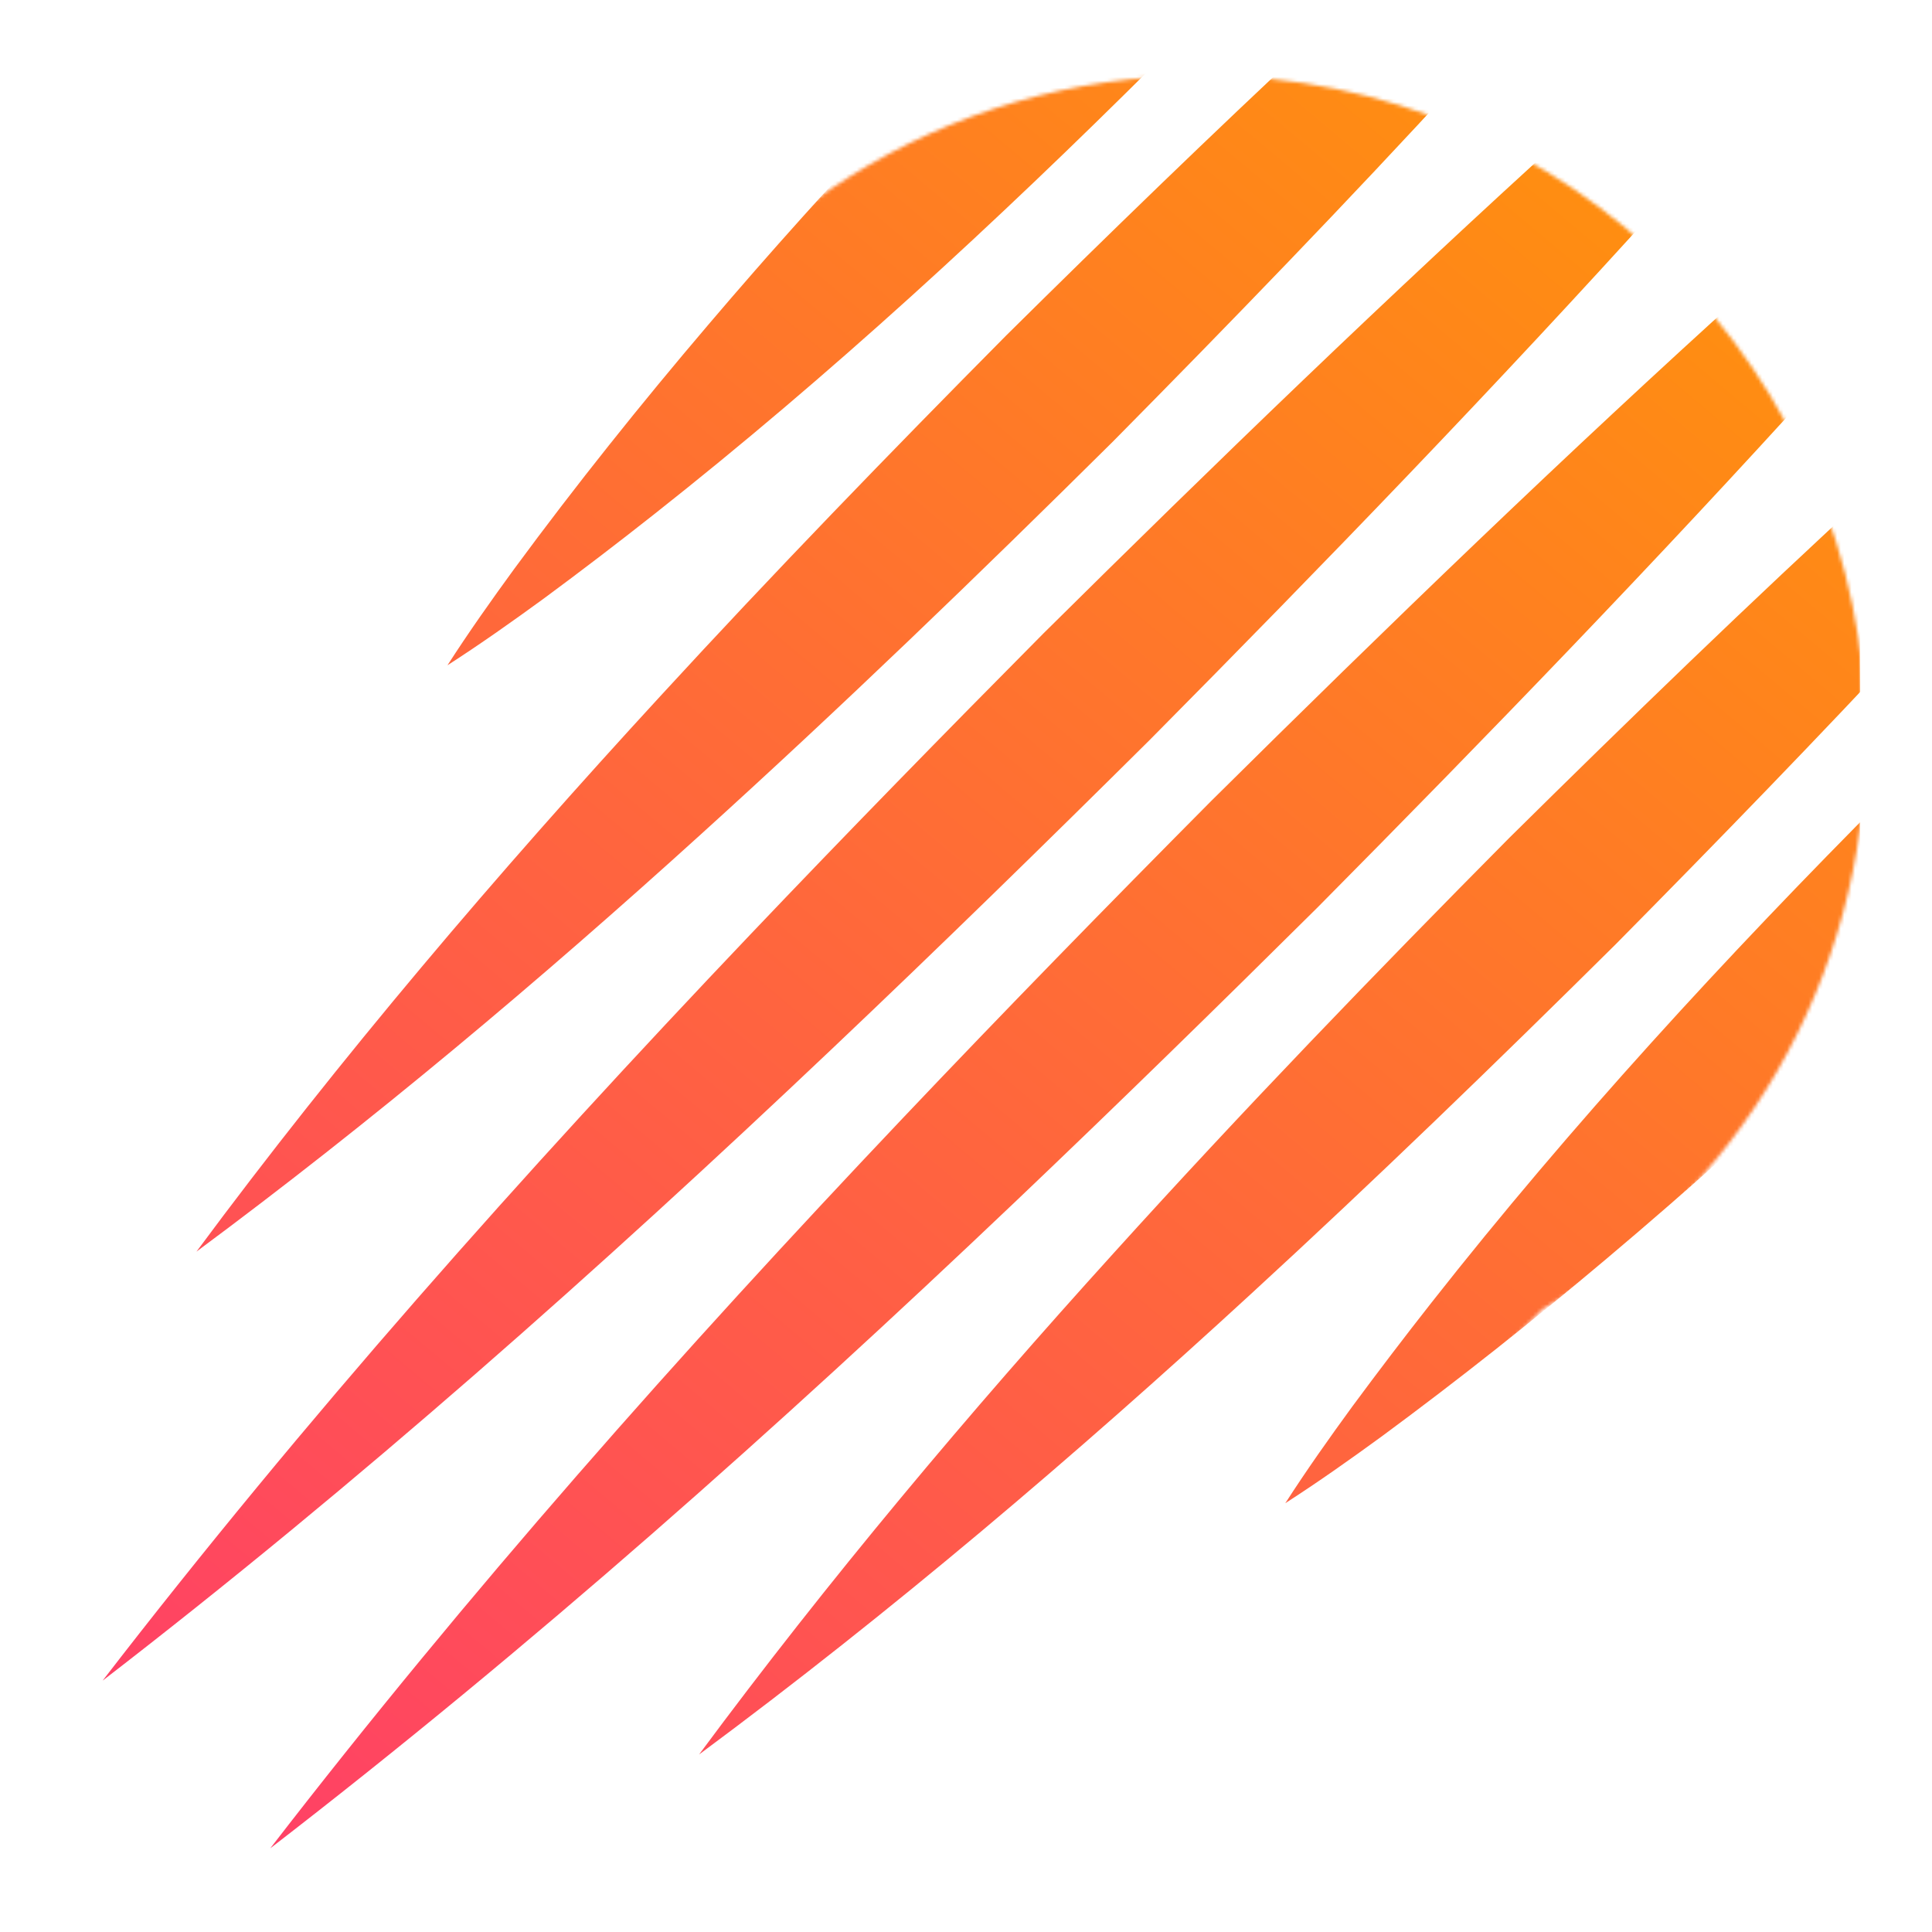 <svg width="540" height="540" viewBox="0 0 540 540" fill="none" xmlns="http://www.w3.org/2000/svg">
<g clip-path="url(#clip0_1_25)">
<mask id="mask0_1_25" style="mask-type:luminance" maskUnits="userSpaceOnUse" x="20" y="20" width="500" height="500">
<path d="M520 20H20V520H520V20Z" fill="white"/>
</mask>
<g mask="url(#mask0_1_25)">
<mask id="mask1_1_25" style="mask-type:alpha" maskUnits="userSpaceOnUse" x="-91" y="21" width="613" height="615">
<path fill-rule="evenodd" clip-rule="evenodd" d="M431.115 365.976C485.287 333.578 521.561 274.336 521.561 206.622C521.561 104.15 438.492 21.08 336.021 21.08C263.695 21.08 201.034 62.463 170.426 122.843L-90.656 383.924L161.255 635.836L431.115 365.976Z" fill="#795E5E"/>
</mask>
<g mask="url(#mask1_1_25)">
<path fill-rule="evenodd" clip-rule="evenodd" d="M332.916 7.654L333.014 7.555C303.766 8.103 275.513 15.983 251.217 31.394C232.996 50.767 215.166 70.531 197.909 90.837C179.123 112.894 161.001 135.551 143.762 158.961C137.348 167.754 131.03 176.675 125.064 185.949C134.339 179.984 143.259 173.665 152.052 167.252C162.426 159.592 172.667 151.767 182.76 143.793C232.09 104.872 278.311 62.257 322.709 18.046C326.118 14.599 329.509 11.135 332.916 7.654ZM311.045 123.439C343.953 90.159 376.557 56.477 408.239 21.97C395.011 16.573 381.433 12.678 367.837 10.325C338.516 37.639 309.754 65.546 281.304 93.698C248.57 126.73 216.158 160.182 184.669 194.459C139.007 244.099 95.194 295.459 54.913 349.83C104.031 313.426 150.72 274.172 195.858 233.235C235.198 197.613 273.397 160.752 311.045 123.439ZM464.721 56.348C418.275 107.773 370.112 157.609 321.368 206.8C292.127 235.818 262.662 264.614 232.768 292.947C167.47 354.86 100.141 414.643 28.682 469.746C85.043 396.654 146.307 327.881 209.739 261.177C236.719 232.822 264.071 204.838 291.627 177.059C339.599 129.533 388.196 82.535 438.254 37.161C447.406 42.769 456.262 49.156 464.721 56.348ZM508.426 106.698C502.754 97.613 496.287 88.838 489.049 80.463C437.59 126.939 387.705 175.151 338.482 223.927C309.448 253.185 280.62 282.682 252.254 312.609C190.357 377.89 130.624 445.205 75.537 516.615C148.495 460.348 217.174 399.216 283.763 335.898C312.232 308.804 340.33 281.338 368.223 253.668C415.863 205.583 462.959 156.889 508.426 106.698ZM523.824 136.525C529.332 149.569 533.352 162.982 535.869 176.415C508.266 206.099 480 235.183 451.525 263.993C418.169 297.052 384.373 329.77 349.736 361.582C300.421 406.919 249.384 450.373 195.394 490.385C231.621 441.48 270.7 395.003 311.457 350.045C347.221 310.489 384.276 272.095 421.785 234.252C455.242 201.165 489.102 168.382 523.824 136.525ZM518.939 289.159C532.332 265.507 539 238.578 539.09 210.79C535.086 214.682 531.102 218.593 527.152 222.506C482.434 267.407 439.373 314.153 400.093 364.101C392.57 373.669 385.193 383.351 377.945 393.163C371.516 401.972 365.214 410.876 359.248 420.15C368.522 414.185 377.443 407.867 386.236 401.453C407.745 385.595 428.65 369.002 449.029 351.82C472.988 331.653 496.234 310.675 518.939 289.159Z" fill="url(#paint0_linear_1_25)"/>
</g>
</g>
</g>
<defs>
<linearGradient id="paint0_linear_1_25" x1="439.828" y1="1142.67" x2="1052.97" y2="412.097" gradientUnits="userSpaceOnUse">
<stop stop-color="#FF2189"/>
<stop offset="1" stop-color="#FF9D00"/>
</linearGradient>
<clipPath id="clip0_1_25">
<rect width="500" height="500" fill="white" transform="translate(20 20)"/>
</clipPath>
</defs>
</svg>
